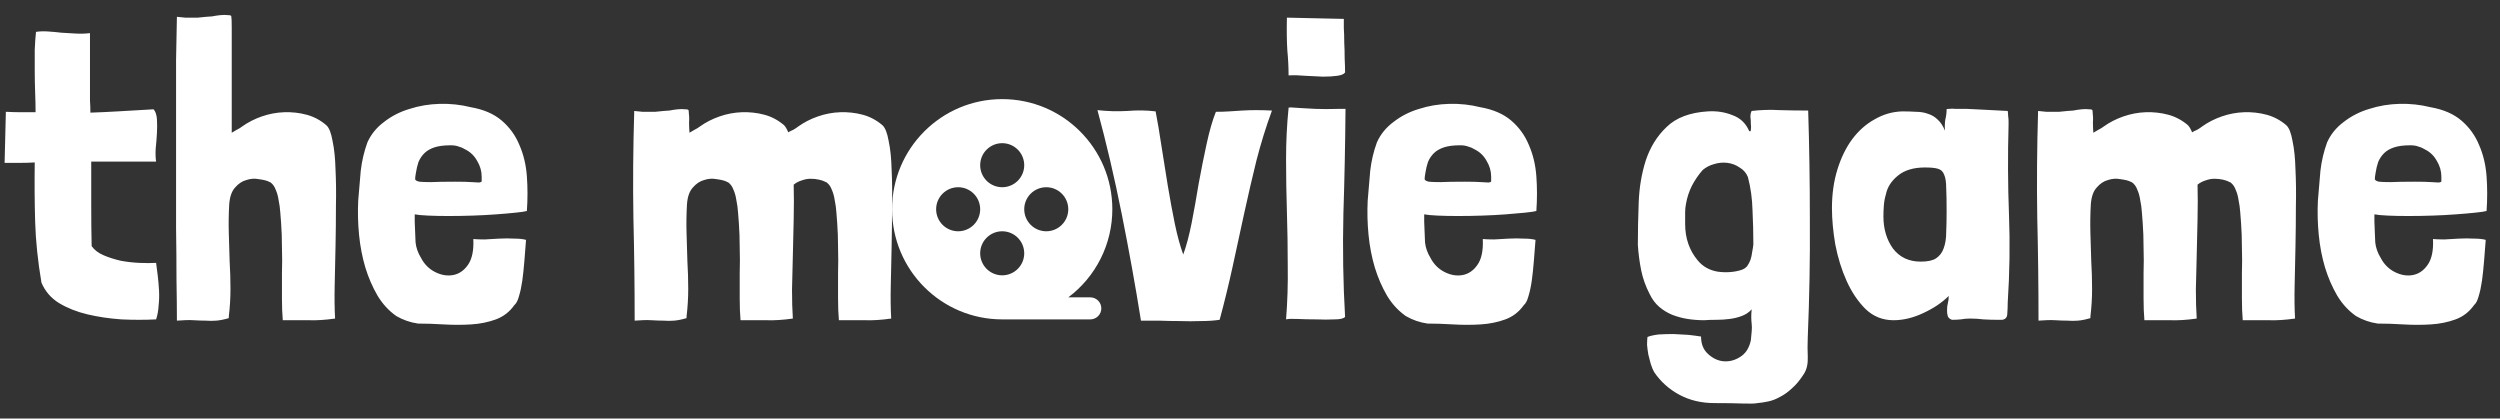 <svg width="227" height="38" viewBox="0 0 227 38" fill="none" xmlns="http://www.w3.org/2000/svg">
<rect x="0" y="0" width="227" height="38" fill="#333333" stroke="none"/>
<path d="M91 9C96.523 9 101 13.477 101 19C101.001 20.553 100.64 22.084 99.946 23.473C99.252 24.861 98.244 26.069 97.001 27H99C99.265 27 99.52 27.105 99.707 27.293C99.895 27.48 100 27.735 100 28C100 28.265 99.895 28.52 99.707 28.707C99.52 28.895 99.265 29 99 29H91C85.477 29 81 24.523 81 19C81 13.477 85.477 9 91 9ZM91 21C90.47 21 89.961 21.211 89.586 21.586C89.211 21.961 89 22.47 89 23C89 23.53 89.211 24.039 89.586 24.414C89.961 24.789 90.47 25 91 25C91.53 25 92.039 24.789 92.414 24.414C92.789 24.039 93 23.53 93 23C93 22.47 92.789 21.961 92.414 21.586C92.039 21.211 91.53 21 91 21ZM87 17C86.47 17 85.961 17.211 85.586 17.586C85.211 17.961 85 18.47 85 19C85 19.53 85.211 20.039 85.586 20.414C85.961 20.789 86.47 21 87 21C87.53 21 88.039 20.789 88.414 20.414C88.789 20.039 89 19.53 89 19C89 18.47 88.789 17.961 88.414 17.586C88.039 17.211 87.53 17 87 17ZM95 17C94.47 17 93.961 17.211 93.586 17.586C93.211 17.961 93 18.47 93 19C93 19.53 93.211 20.039 93.586 20.414C93.961 20.789 94.47 21 95 21C95.53 21 96.039 20.789 96.414 20.414C96.789 20.039 97 19.53 97 19C97 18.47 96.789 17.961 96.414 17.586C96.039 17.211 95.53 17 95 17ZM91 13C90.47 13 89.961 13.211 89.586 13.586C89.211 13.961 89 14.47 89 15C89 15.53 89.211 16.039 89.586 16.414C89.961 16.789 90.47 17 91 17C91.53 17 92.039 16.789 92.414 16.414C92.789 16.039 93 15.53 93 15C93 14.47 92.789 13.961 92.414 13.586C92.039 13.211 91.53 13 91 13Z" fill="white"/>
<path d="M6.878 3.046C7.309 3.071 7.739 3.059 8.17 3.008V8.1C8.17 8.429 8.17 8.771 8.17 9.126C8.195 9.481 8.208 9.848 8.208 10.228C8.993 10.203 9.817 10.165 10.678 10.114C11.565 10.063 12.654 10 13.946 9.924C14.123 10.127 14.225 10.431 14.25 10.836C14.275 11.216 14.275 11.634 14.25 12.09C14.225 12.546 14.187 13.015 14.136 13.496C14.111 13.952 14.123 14.345 14.174 14.674H8.284C8.284 16.042 8.284 17.385 8.284 18.702C8.284 19.994 8.297 21.21 8.322 22.35C8.575 22.705 8.943 22.983 9.424 23.186C9.905 23.389 10.425 23.553 10.982 23.68C11.539 23.781 12.097 23.845 12.654 23.87C13.237 23.895 13.743 23.895 14.174 23.87C14.225 24.225 14.275 24.617 14.326 25.048C14.377 25.479 14.415 25.922 14.44 26.378C14.465 26.834 14.453 27.29 14.402 27.746C14.377 28.202 14.301 28.62 14.174 29C13.161 29.051 12.109 29.051 11.02 29C9.931 28.924 8.905 28.772 7.942 28.544C6.979 28.316 6.118 27.974 5.358 27.518C4.623 27.062 4.091 26.441 3.762 25.656C3.433 23.705 3.243 21.869 3.192 20.146C3.141 18.398 3.129 16.599 3.154 14.75C2.749 14.775 2.318 14.788 1.862 14.788C1.431 14.788 0.95 14.788 0.418 14.788L0.532 10.152C1.039 10.177 1.507 10.19 1.938 10.19C2.394 10.19 2.825 10.19 3.23 10.19C3.23 9.633 3.217 9.037 3.192 8.404C3.167 7.745 3.154 7.087 3.154 6.428C3.154 5.769 3.154 5.136 3.154 4.528C3.179 3.92 3.217 3.375 3.268 2.894C3.597 2.843 3.952 2.831 4.332 2.856C4.737 2.881 5.155 2.919 5.586 2.97C6.017 2.995 6.447 3.021 6.878 3.046ZM21.041 11.102C21.041 11.634 21.041 11.951 21.041 12.052C21.168 11.976 21.32 11.887 21.497 11.786C21.7 11.685 21.865 11.583 21.991 11.482C22.523 11.102 23.119 10.798 23.777 10.57C24.436 10.342 25.107 10.215 25.791 10.19C26.501 10.165 27.185 10.241 27.843 10.418C28.502 10.595 29.097 10.912 29.629 11.368C29.883 11.596 30.073 12.077 30.199 12.812C30.351 13.521 30.44 14.383 30.465 15.396C30.516 16.409 30.529 17.524 30.503 18.74C30.503 19.931 30.491 21.147 30.465 22.388C30.44 23.604 30.415 24.782 30.389 25.922C30.364 27.062 30.377 28.063 30.427 28.924C29.541 29.051 28.743 29.101 28.033 29.076C27.349 29.076 26.564 29.076 25.677 29.076C25.627 28.493 25.601 27.835 25.601 27.1C25.601 26.365 25.601 25.605 25.601 24.82C25.627 24.035 25.627 23.249 25.601 22.464C25.601 21.679 25.576 20.944 25.525 20.26C25.5 19.956 25.475 19.627 25.449 19.272C25.424 18.892 25.373 18.525 25.297 18.17C25.247 17.815 25.158 17.499 25.031 17.22C24.93 16.941 24.778 16.726 24.575 16.574C24.55 16.549 24.525 16.536 24.499 16.536C24.474 16.536 24.449 16.523 24.423 16.498C24.221 16.397 23.917 16.321 23.511 16.27C23.131 16.194 22.751 16.219 22.371 16.346C21.991 16.447 21.649 16.675 21.345 17.03C21.041 17.359 20.864 17.866 20.813 18.55C20.763 19.437 20.75 20.311 20.775 21.172C20.801 22.008 20.826 22.857 20.851 23.718C20.902 24.554 20.927 25.39 20.927 26.226C20.927 27.062 20.877 27.898 20.775 28.734V28.886C20.345 29.013 19.965 29.089 19.635 29.114C19.331 29.139 19.015 29.139 18.685 29.114C18.356 29.114 17.989 29.101 17.583 29.076C17.178 29.051 16.671 29.063 16.063 29.114C16.063 28.075 16.051 26.834 16.025 25.39C16.025 23.921 16.013 22.35 15.987 20.678C15.987 19.006 15.987 17.283 15.987 15.51C15.987 13.711 15.987 11.963 15.987 10.266C15.987 8.569 15.987 6.973 15.987 5.478C16.013 3.958 16.038 2.641 16.063 1.526C16.367 1.551 16.621 1.577 16.823 1.602C17.026 1.602 17.216 1.602 17.393 1.602C17.571 1.602 17.761 1.602 17.963 1.602C18.166 1.577 18.419 1.551 18.723 1.526C18.825 1.526 19.002 1.513 19.255 1.488C19.509 1.437 19.762 1.399 20.015 1.374C20.269 1.349 20.497 1.349 20.699 1.374C20.902 1.374 21.003 1.412 21.003 1.488C21.029 1.615 21.041 1.957 21.041 2.514C21.041 3.046 21.041 3.692 21.041 4.452C21.041 5.187 21.041 5.985 21.041 6.846C21.041 7.682 21.041 8.467 21.041 9.202C21.041 9.937 21.041 10.57 21.041 11.102ZM38.873 19.576C38.315 19.551 37.91 19.513 37.657 19.462V20.146C37.682 20.906 37.707 21.527 37.733 22.008C37.783 22.489 37.948 22.958 38.227 23.414C38.531 23.997 38.961 24.427 39.519 24.706C40.076 24.985 40.62 25.073 41.153 24.972C41.684 24.871 42.128 24.567 42.483 24.06C42.862 23.528 43.027 22.743 42.977 21.704C43.23 21.729 43.572 21.742 44.002 21.742C44.433 21.717 44.877 21.691 45.333 21.666C45.814 21.641 46.27 21.641 46.7 21.666C47.131 21.666 47.486 21.704 47.764 21.78C47.714 22.439 47.663 23.085 47.612 23.718C47.562 24.351 47.498 24.947 47.422 25.504C47.346 26.036 47.245 26.505 47.118 26.91C47.017 27.29 46.878 27.556 46.7 27.708C46.27 28.316 45.712 28.747 45.029 29C44.344 29.253 43.597 29.405 42.786 29.456C41.976 29.507 41.14 29.507 40.279 29.456C39.443 29.405 38.67 29.38 37.961 29.38C37.251 29.279 36.593 29.051 35.984 28.696C35.3 28.215 34.73 27.594 34.275 26.834C33.819 26.049 33.451 25.2 33.172 24.288C32.894 23.351 32.704 22.363 32.602 21.324C32.501 20.285 32.476 19.247 32.526 18.208C32.602 17.271 32.678 16.371 32.755 15.51C32.856 14.623 33.059 13.762 33.362 12.926C33.692 12.191 34.199 11.571 34.883 11.064C35.566 10.532 36.339 10.139 37.2 9.886C38.062 9.607 38.974 9.455 39.937 9.43C40.899 9.405 41.837 9.506 42.748 9.734C43.914 9.937 44.851 10.342 45.56 10.95C46.27 11.558 46.802 12.293 47.157 13.154C47.536 14.015 47.764 14.965 47.84 16.004C47.916 17.043 47.916 18.094 47.84 19.158C47.663 19.209 47.321 19.259 46.815 19.31C46.333 19.361 45.751 19.411 45.066 19.462C44.408 19.513 43.699 19.551 42.938 19.576C42.178 19.601 41.444 19.614 40.734 19.614C40.05 19.614 39.43 19.601 38.873 19.576ZM43.319 14.598C43.065 14.142 42.711 13.8 42.255 13.572C42.052 13.445 41.849 13.357 41.647 13.306C41.444 13.23 41.203 13.192 40.925 13.192C40.316 13.192 39.822 13.255 39.443 13.382C39.062 13.509 38.758 13.686 38.531 13.914C38.303 14.142 38.125 14.408 37.998 14.712C37.897 15.016 37.821 15.333 37.77 15.662C37.72 15.941 37.694 16.143 37.694 16.27C37.72 16.371 37.846 16.447 38.075 16.498C38.303 16.523 38.657 16.536 39.139 16.536C39.645 16.511 40.38 16.498 41.343 16.498C42.001 16.498 42.495 16.511 42.825 16.536C43.154 16.561 43.382 16.574 43.508 16.574C43.66 16.549 43.736 16.511 43.736 16.46C43.736 16.384 43.736 16.245 43.736 16.042C43.736 15.535 43.597 15.054 43.319 14.598ZM62.567 11.102C62.567 11.381 62.579 11.697 62.605 12.052C62.731 11.976 62.883 11.887 63.061 11.786C63.263 11.685 63.428 11.583 63.555 11.482C64.087 11.102 64.682 10.798 65.341 10.57C65.999 10.342 66.671 10.215 67.355 10.19C68.064 10.165 68.748 10.241 69.407 10.418C70.065 10.595 70.661 10.912 71.193 11.368C71.319 11.495 71.446 11.71 71.573 12.014C71.699 11.938 71.851 11.862 72.029 11.786C72.206 11.685 72.358 11.583 72.485 11.482C73.017 11.102 73.612 10.798 74.271 10.57C74.929 10.342 75.601 10.215 76.285 10.19C76.994 10.165 77.678 10.241 78.337 10.418C78.995 10.595 79.591 10.912 80.123 11.368C80.376 11.596 80.566 12.077 80.693 12.812C80.845 13.521 80.933 14.383 80.959 15.396C81.009 16.409 81.022 17.524 80.997 18.74C80.997 19.931 80.984 21.147 80.959 22.388C80.933 23.604 80.908 24.782 80.883 25.922C80.857 27.062 80.87 28.063 80.921 28.924C80.034 29.051 79.236 29.101 78.527 29.076C77.843 29.076 77.057 29.076 76.171 29.076C76.12 28.493 76.095 27.835 76.095 27.1C76.095 26.365 76.095 25.605 76.095 24.82C76.12 24.035 76.12 23.249 76.095 22.464C76.095 21.679 76.069 20.944 76.019 20.26C75.993 19.956 75.968 19.627 75.943 19.272C75.917 18.892 75.867 18.525 75.791 18.17C75.74 17.815 75.651 17.499 75.525 17.22C75.423 16.941 75.271 16.726 75.069 16.574C75.043 16.549 75.018 16.536 74.993 16.536C74.967 16.536 74.942 16.523 74.917 16.498C74.765 16.422 74.575 16.359 74.347 16.308C74.119 16.257 73.865 16.232 73.587 16.232C73.333 16.232 73.067 16.283 72.789 16.384C72.535 16.46 72.295 16.587 72.067 16.764C72.092 17.752 72.092 18.803 72.067 19.918C72.041 21.007 72.016 22.097 71.991 23.186C71.965 24.25 71.94 25.289 71.915 26.302C71.915 27.29 71.94 28.164 71.991 28.924C71.104 29.051 70.306 29.101 69.597 29.076C68.913 29.076 68.127 29.076 67.241 29.076C67.19 28.493 67.165 27.835 67.165 27.1C67.165 26.365 67.165 25.605 67.165 24.82C67.19 24.035 67.19 23.249 67.165 22.464C67.165 21.679 67.139 20.944 67.089 20.26C67.063 19.956 67.038 19.627 67.013 19.272C66.987 18.892 66.937 18.525 66.861 18.17C66.81 17.815 66.721 17.499 66.595 17.22C66.493 16.941 66.341 16.726 66.139 16.574C66.113 16.549 66.088 16.536 66.063 16.536C66.037 16.536 66.012 16.523 65.987 16.498C65.784 16.397 65.48 16.321 65.075 16.27C64.695 16.194 64.315 16.219 63.935 16.346C63.555 16.447 63.213 16.675 62.909 17.03C62.605 17.359 62.427 17.866 62.377 18.55C62.326 19.437 62.313 20.311 62.339 21.172C62.364 22.008 62.389 22.857 62.415 23.718C62.465 24.554 62.491 25.39 62.491 26.226C62.491 27.062 62.44 27.898 62.339 28.734V28.886C61.908 29.013 61.528 29.089 61.199 29.114C60.895 29.139 60.578 29.139 60.249 29.114C59.919 29.114 59.552 29.101 59.147 29.076C58.741 29.051 58.235 29.063 57.627 29.114C57.627 25.998 57.589 22.882 57.513 19.766C57.462 16.65 57.487 13.42 57.589 10.076C57.893 10.101 58.146 10.127 58.349 10.152C58.551 10.152 58.741 10.152 58.919 10.152C59.096 10.152 59.286 10.152 59.489 10.152C59.691 10.127 59.945 10.101 60.249 10.076C60.35 10.076 60.527 10.063 60.781 10.038C61.034 9.987 61.287 9.949 61.541 9.924C61.794 9.899 62.022 9.899 62.225 9.924C62.427 9.924 62.529 9.962 62.529 10.038C62.579 10.469 62.592 10.823 62.567 11.102ZM102.346 10.076C103.258 10 104.12 10.013 104.93 10.114C105.108 11.026 105.285 12.077 105.462 13.268C105.64 14.433 105.83 15.624 106.032 16.84C106.235 18.056 106.45 19.221 106.678 20.336C106.906 21.425 107.16 22.35 107.438 23.11C107.717 22.35 107.97 21.4 108.198 20.26C108.426 19.095 108.642 17.891 108.844 16.65C109.072 15.409 109.313 14.205 109.566 13.04C109.82 11.875 110.098 10.912 110.402 10.152C110.833 10.152 111.238 10.139 111.618 10.114C111.998 10.089 112.391 10.063 112.796 10.038C113.202 10.013 113.62 10 114.05 10C114.481 10 114.962 10.013 115.494 10.038C114.962 11.482 114.494 12.989 114.088 14.56C113.708 16.105 113.341 17.689 112.986 19.31C112.632 20.931 112.277 22.565 111.922 24.212C111.568 25.833 111.175 27.442 110.744 29.038C110.238 29.114 109.668 29.152 109.034 29.152C108.426 29.177 107.793 29.177 107.134 29.152C106.501 29.152 105.868 29.139 105.234 29.114C104.626 29.114 104.082 29.114 103.6 29.114C103.094 25.947 102.511 22.717 101.852 19.424C101.194 16.131 100.459 12.989 99.648 10C100.56 10.101 101.46 10.127 102.346 10.076ZM119.435 9.886C120.018 9.911 120.715 9.911 121.525 9.886H122.171V10C122.146 13.065 122.083 16.194 121.981 19.386C121.905 22.578 121.956 25.707 122.133 28.772C122.007 28.924 121.69 29 121.183 29C120.677 29.025 120.119 29.025 119.511 29C118.929 29 118.371 28.987 117.839 28.962C117.307 28.937 116.953 28.949 116.775 29C116.902 27.404 116.953 25.783 116.927 24.136C116.927 22.489 116.902 20.855 116.851 19.234C116.801 17.613 116.775 16.017 116.775 14.446C116.775 12.85 116.851 11.305 117.003 9.81V9.772C117.105 9.747 117.269 9.747 117.497 9.772C117.751 9.797 117.941 9.81 118.067 9.81C118.397 9.835 118.853 9.861 119.435 9.886ZM116.889 4.566C116.839 3.755 116.826 2.767 116.851 1.602L122.019 1.716C122.019 1.868 122.019 2.147 122.019 2.552C122.045 2.932 122.057 3.363 122.057 3.844C122.083 4.3 122.095 4.781 122.095 5.288C122.121 5.769 122.133 6.2 122.133 6.58C122.032 6.732 121.791 6.833 121.411 6.884C121.057 6.935 120.626 6.96 120.119 6.96C119.638 6.935 119.119 6.909 118.561 6.884C118.004 6.833 117.485 6.821 117.003 6.846C117.003 6.111 116.965 5.351 116.889 4.566ZM130.533 19.576C129.975 19.551 129.57 19.513 129.317 19.462V20.146C129.342 20.906 129.367 21.527 129.393 22.008C129.443 22.489 129.608 22.958 129.887 23.414C130.191 23.997 130.621 24.427 131.179 24.706C131.736 24.985 132.281 25.073 132.813 24.972C133.345 24.871 133.788 24.567 134.143 24.06C134.523 23.528 134.687 22.743 134.637 21.704C134.89 21.729 135.232 21.742 135.663 21.742C136.093 21.717 136.537 21.691 136.993 21.666C137.474 21.641 137.93 21.641 138.361 21.666C138.791 21.666 139.146 21.704 139.425 21.78C139.374 22.439 139.323 23.085 139.273 23.718C139.222 24.351 139.159 24.947 139.083 25.504C139.007 26.036 138.905 26.505 138.779 26.91C138.677 27.29 138.538 27.556 138.361 27.708C137.93 28.316 137.373 28.747 136.689 29C136.005 29.253 135.257 29.405 134.447 29.456C133.636 29.507 132.8 29.507 131.939 29.456C131.103 29.405 130.33 29.38 129.621 29.38C128.911 29.279 128.253 29.051 127.645 28.696C126.961 28.215 126.391 27.594 125.935 26.834C125.479 26.049 125.111 25.2 124.833 24.288C124.554 23.351 124.364 22.363 124.263 21.324C124.161 20.285 124.136 19.247 124.187 18.208C124.263 17.271 124.339 16.371 124.415 15.51C124.516 14.623 124.719 13.762 125.023 12.926C125.352 12.191 125.859 11.571 126.543 11.064C127.227 10.532 127.999 10.139 128.861 9.886C129.722 9.607 130.634 9.455 131.597 9.43C132.559 9.405 133.497 9.506 134.409 9.734C135.574 9.937 136.511 10.342 137.221 10.95C137.93 11.558 138.462 12.293 138.817 13.154C139.197 14.015 139.425 14.965 139.501 16.004C139.577 17.043 139.577 18.094 139.501 19.158C139.323 19.209 138.981 19.259 138.475 19.31C137.993 19.361 137.411 19.411 136.727 19.462C136.068 19.513 135.359 19.551 134.599 19.576C133.839 19.601 133.104 19.614 132.395 19.614C131.711 19.614 131.09 19.601 130.533 19.576ZM134.979 14.598C134.725 14.142 134.371 13.8 133.915 13.572C133.712 13.445 133.509 13.357 133.307 13.306C133.104 13.23 132.863 13.192 132.585 13.192C131.977 13.192 131.483 13.255 131.103 13.382C130.723 13.509 130.419 13.686 130.191 13.914C129.963 14.142 129.785 14.408 129.659 14.712C129.557 15.016 129.481 15.333 129.431 15.662C129.38 15.941 129.355 16.143 129.355 16.27C129.38 16.371 129.507 16.447 129.735 16.498C129.963 16.523 130.317 16.536 130.799 16.536C131.305 16.511 132.04 16.498 133.003 16.498C133.661 16.498 134.155 16.511 134.485 16.536C134.814 16.561 135.042 16.574 135.169 16.574C135.321 16.549 135.397 16.511 135.397 16.46C135.397 16.384 135.397 16.245 135.397 16.042C135.397 15.535 135.257 15.054 134.979 14.598ZM153.011 19.272C153.011 19.5 153.011 19.741 153.011 19.994V20.336C153.011 21.628 153.391 22.73 154.151 23.642C154.607 24.199 155.215 24.541 155.975 24.668C156.735 24.769 157.444 24.719 158.103 24.516C158.331 24.44 158.508 24.326 158.635 24.174C158.762 23.997 158.863 23.807 158.939 23.604C159.015 23.376 159.066 23.148 159.091 22.92C159.142 22.667 159.18 22.426 159.205 22.198C159.205 21.185 159.18 20.159 159.129 19.12C159.104 18.056 158.964 17.043 158.711 16.08C158.559 15.7 158.306 15.409 157.951 15.206C157.622 14.978 157.254 14.839 156.849 14.788C156.444 14.737 156.038 14.775 155.633 14.902C155.253 15.003 154.911 15.181 154.607 15.434C154.227 15.865 153.898 16.346 153.619 16.878C153.366 17.385 153.188 17.929 153.087 18.512C153.036 18.765 153.011 19.019 153.011 19.272ZM160.573 36.448C160.218 36.524 159.889 36.575 159.585 36.6C159.332 36.651 158.876 36.663 158.217 36.638C157.558 36.613 156.71 36.6 155.671 36.6C154.48 36.6 153.416 36.347 152.479 35.84C151.542 35.333 150.782 34.649 150.199 33.788C150.098 33.611 149.996 33.37 149.895 33.066C149.819 32.787 149.743 32.496 149.667 32.192C149.616 31.888 149.578 31.597 149.553 31.318C149.553 31.039 149.566 30.799 149.591 30.596C149.844 30.495 150.186 30.419 150.617 30.368C151.048 30.343 151.491 30.33 151.947 30.33C152.428 30.355 152.884 30.381 153.315 30.406C153.771 30.457 154.151 30.507 154.455 30.558C154.455 31.217 154.658 31.736 155.063 32.116C155.494 32.521 155.962 32.749 156.469 32.8C157.001 32.851 157.508 32.724 157.989 32.42C158.496 32.116 158.825 31.609 158.977 30.9C159.002 30.647 159.028 30.381 159.053 30.102C159.078 29.849 159.078 29.621 159.053 29.418C159.002 28.987 159.002 28.544 159.053 28.088C158.8 28.367 158.496 28.569 158.141 28.696C157.812 28.823 157.444 28.911 157.039 28.962C156.659 29.013 156.266 29.038 155.861 29.038C155.456 29.038 155.076 29.051 154.721 29.076C154.24 29.076 153.746 29.038 153.239 28.962C152.758 28.886 152.289 28.759 151.833 28.582C151.402 28.405 151.01 28.164 150.655 27.86C150.3 27.556 150.009 27.163 149.781 26.682C149.426 25.998 149.173 25.289 149.021 24.554C148.869 23.794 148.768 23.021 148.717 22.236C148.717 21.045 148.742 19.766 148.793 18.398C148.844 17.03 149.059 15.751 149.439 14.56C149.844 13.344 150.478 12.331 151.339 11.52C152.2 10.684 153.442 10.215 155.063 10.114C155.874 10.063 156.621 10.177 157.305 10.456C158.014 10.709 158.521 11.191 158.825 11.9C158.926 11.951 158.977 11.913 158.977 11.786C159.002 11.634 159.002 11.457 158.977 11.254C158.977 11.026 158.964 10.811 158.939 10.608C158.939 10.38 158.977 10.203 159.053 10.076C159.889 9.975 160.738 9.949 161.599 10C162.46 10.025 163.322 10.038 164.183 10.038C164.284 13.205 164.335 16.523 164.335 19.994C164.36 23.439 164.297 26.986 164.145 30.634C164.12 31.242 164.12 31.837 164.145 32.42C164.17 33.028 164.056 33.535 163.803 33.94C163.448 34.497 163.081 34.941 162.701 35.27C162.346 35.599 161.992 35.853 161.637 36.03C161.282 36.233 160.928 36.372 160.573 36.448ZM180.135 9.962C180.768 9.987 181.49 10.025 182.301 10.076C182.326 10.228 182.339 10.38 182.339 10.532C182.364 10.684 182.377 10.836 182.377 10.988V11.368C182.301 14.104 182.314 16.802 182.415 19.462C182.516 22.097 182.478 24.769 182.301 27.48C182.301 27.809 182.288 28.139 182.263 28.468C182.263 28.797 182.111 28.987 181.807 29.038H181.351C180.946 29.038 180.528 29.025 180.097 29C179.692 28.949 179.286 28.924 178.881 28.924C178.602 28.924 178.324 28.949 178.045 29C177.792 29.025 177.526 29.038 177.247 29.038C177.07 28.987 176.943 28.886 176.867 28.734C176.816 28.582 176.791 28.405 176.791 28.202C176.791 27.923 176.816 27.695 176.867 27.518C176.918 27.341 176.943 27.125 176.943 26.872C176.335 27.48 175.562 27.999 174.625 28.43C173.713 28.861 172.814 29.076 171.927 29.076C170.939 29.076 170.09 28.734 169.381 28.05C168.697 27.366 168.127 26.517 167.671 25.504C167.215 24.491 166.873 23.389 166.645 22.198C166.442 21.007 166.341 19.905 166.341 18.892C166.341 17.625 166.506 16.46 166.835 15.396C167.164 14.332 167.608 13.42 168.165 12.66C168.748 11.875 169.432 11.267 170.217 10.836C171.002 10.38 171.838 10.139 172.725 10.114C173.181 10.114 173.599 10.127 173.979 10.152C174.384 10.152 174.752 10.215 175.081 10.342C175.41 10.443 175.702 10.621 175.955 10.874C176.208 11.102 176.424 11.431 176.601 11.862C176.576 11.457 176.588 11.115 176.639 10.836C176.715 10.532 176.753 10.228 176.753 9.924C176.753 9.899 176.829 9.886 176.981 9.886C177.158 9.861 177.348 9.861 177.551 9.886C177.754 9.886 177.956 9.886 178.159 9.886C178.362 9.886 178.501 9.886 178.577 9.886C179.008 9.911 179.527 9.937 180.135 9.962ZM172.307 15.966C171.724 16.447 171.37 17.005 171.243 17.638C171.142 17.967 171.078 18.309 171.053 18.664C171.028 18.993 171.015 19.323 171.015 19.652C171.015 20.792 171.306 21.767 171.889 22.578C172.497 23.363 173.333 23.756 174.397 23.756C175.03 23.756 175.499 23.655 175.803 23.452C176.132 23.224 176.36 22.92 176.487 22.54C176.639 22.135 176.715 21.653 176.715 21.096C176.74 20.513 176.753 19.867 176.753 19.158C176.753 18.271 176.74 17.575 176.715 17.068C176.715 16.536 176.652 16.131 176.525 15.852C176.424 15.573 176.234 15.396 175.955 15.32C175.702 15.244 175.309 15.206 174.777 15.206C173.738 15.206 172.915 15.459 172.307 15.966ZM190.037 11.102C190.037 11.381 190.05 11.697 190.075 12.052C190.202 11.976 190.354 11.887 190.531 11.786C190.734 11.685 190.899 11.583 191.025 11.482C191.557 11.102 192.153 10.798 192.811 10.57C193.47 10.342 194.141 10.215 194.825 10.19C195.535 10.165 196.219 10.241 196.877 10.418C197.536 10.595 198.131 10.912 198.663 11.368C198.79 11.495 198.917 11.71 199.043 12.014C199.17 11.938 199.322 11.862 199.499 11.786C199.677 11.685 199.829 11.583 199.955 11.482C200.487 11.102 201.083 10.798 201.741 10.57C202.4 10.342 203.071 10.215 203.755 10.19C204.465 10.165 205.149 10.241 205.807 10.418C206.466 10.595 207.061 10.912 207.593 11.368C207.847 11.596 208.037 12.077 208.163 12.812C208.315 13.521 208.404 14.383 208.429 15.396C208.48 16.409 208.493 17.524 208.467 18.74C208.467 19.931 208.455 21.147 208.429 22.388C208.404 23.604 208.379 24.782 208.353 25.922C208.328 27.062 208.341 28.063 208.391 28.924C207.505 29.051 206.707 29.101 205.997 29.076C205.313 29.076 204.528 29.076 203.641 29.076C203.591 28.493 203.565 27.835 203.565 27.1C203.565 26.365 203.565 25.605 203.565 24.82C203.591 24.035 203.591 23.249 203.565 22.464C203.565 21.679 203.54 20.944 203.489 20.26C203.464 19.956 203.439 19.627 203.413 19.272C203.388 18.892 203.337 18.525 203.261 18.17C203.211 17.815 203.122 17.499 202.995 17.22C202.894 16.941 202.742 16.726 202.539 16.574C202.514 16.549 202.489 16.536 202.463 16.536C202.438 16.536 202.413 16.523 202.387 16.498C202.235 16.422 202.045 16.359 201.817 16.308C201.589 16.257 201.336 16.232 201.057 16.232C200.804 16.232 200.538 16.283 200.259 16.384C200.006 16.46 199.765 16.587 199.537 16.764C199.563 17.752 199.563 18.803 199.537 19.918C199.512 21.007 199.487 22.097 199.461 23.186C199.436 24.25 199.411 25.289 199.385 26.302C199.385 27.29 199.411 28.164 199.461 28.924C198.575 29.051 197.777 29.101 197.067 29.076C196.383 29.076 195.598 29.076 194.711 29.076C194.661 28.493 194.635 27.835 194.635 27.1C194.635 26.365 194.635 25.605 194.635 24.82C194.661 24.035 194.661 23.249 194.635 22.464C194.635 21.679 194.61 20.944 194.559 20.26C194.534 19.956 194.509 19.627 194.483 19.272C194.458 18.892 194.407 18.525 194.331 18.17C194.281 17.815 194.192 17.499 194.065 17.22C193.964 16.941 193.812 16.726 193.609 16.574C193.584 16.549 193.559 16.536 193.533 16.536C193.508 16.536 193.483 16.523 193.457 16.498C193.255 16.397 192.951 16.321 192.545 16.27C192.165 16.194 191.785 16.219 191.405 16.346C191.025 16.447 190.683 16.675 190.379 17.03C190.075 17.359 189.898 17.866 189.847 18.55C189.797 19.437 189.784 20.311 189.809 21.172C189.835 22.008 189.86 22.857 189.885 23.718C189.936 24.554 189.961 25.39 189.961 26.226C189.961 27.062 189.911 27.898 189.809 28.734V28.886C189.379 29.013 188.999 29.089 188.669 29.114C188.365 29.139 188.049 29.139 187.719 29.114C187.39 29.114 187.023 29.101 186.617 29.076C186.212 29.051 185.705 29.063 185.097 29.114C185.097 25.998 185.059 22.882 184.983 19.766C184.933 16.65 184.958 13.42 185.059 10.076C185.363 10.101 185.617 10.127 185.819 10.152C186.022 10.152 186.212 10.152 186.389 10.152C186.567 10.152 186.757 10.152 186.959 10.152C187.162 10.127 187.415 10.101 187.719 10.076C187.821 10.076 187.998 10.063 188.251 10.038C188.505 9.987 188.758 9.949 189.011 9.924C189.265 9.899 189.493 9.899 189.695 9.924C189.898 9.924 189.999 9.962 189.999 10.038C190.05 10.469 190.063 10.823 190.037 11.102ZM216.812 19.576C216.255 19.551 215.849 19.513 215.596 19.462V20.146C215.621 20.906 215.647 21.527 215.672 22.008C215.723 22.489 215.887 22.958 216.166 23.414C216.47 23.997 216.901 24.427 217.458 24.706C218.015 24.985 218.56 25.073 219.092 24.972C219.624 24.871 220.067 24.567 220.422 24.06C220.802 23.528 220.967 22.743 220.916 21.704C221.169 21.729 221.511 21.742 221.942 21.742C222.373 21.717 222.816 21.691 223.272 21.666C223.753 21.641 224.209 21.641 224.64 21.666C225.071 21.666 225.425 21.704 225.704 21.78C225.653 22.439 225.603 23.085 225.552 23.718C225.501 24.351 225.438 24.947 225.362 25.504C225.286 26.036 225.185 26.505 225.058 26.91C224.957 27.29 224.817 27.556 224.64 27.708C224.209 28.316 223.652 28.747 222.968 29C222.284 29.253 221.537 29.405 220.726 29.456C219.915 29.507 219.079 29.507 218.218 29.456C217.382 29.405 216.609 29.38 215.9 29.38C215.191 29.279 214.532 29.051 213.924 28.696C213.24 28.215 212.67 27.594 212.214 26.834C211.758 26.049 211.391 25.2 211.112 24.288C210.833 23.351 210.643 22.363 210.542 21.324C210.441 20.285 210.415 19.247 210.466 18.208C210.542 17.271 210.618 16.371 210.694 15.51C210.795 14.623 210.998 13.762 211.302 12.926C211.631 12.191 212.138 11.571 212.822 11.064C213.506 10.532 214.279 10.139 215.14 9.886C216.001 9.607 216.913 9.455 217.876 9.43C218.839 9.405 219.776 9.506 220.688 9.734C221.853 9.937 222.791 10.342 223.5 10.95C224.209 11.558 224.741 12.293 225.096 13.154C225.476 14.015 225.704 14.965 225.78 16.004C225.856 17.043 225.856 18.094 225.78 19.158C225.603 19.209 225.261 19.259 224.754 19.31C224.273 19.361 223.69 19.411 223.006 19.462C222.347 19.513 221.638 19.551 220.878 19.576C220.118 19.601 219.383 19.614 218.674 19.614C217.99 19.614 217.369 19.601 216.812 19.576ZM221.258 14.598C221.005 14.142 220.65 13.8 220.194 13.572C219.991 13.445 219.789 13.357 219.586 13.306C219.383 13.23 219.143 13.192 218.864 13.192C218.256 13.192 217.762 13.255 217.382 13.382C217.002 13.509 216.698 13.686 216.47 13.914C216.242 14.142 216.065 14.408 215.938 14.712C215.837 15.016 215.761 15.333 215.71 15.662C215.659 15.941 215.634 16.143 215.634 16.27C215.659 16.371 215.786 16.447 216.014 16.498C216.242 16.523 216.597 16.536 217.078 16.536C217.585 16.511 218.319 16.498 219.282 16.498C219.941 16.498 220.435 16.511 220.764 16.536C221.093 16.561 221.321 16.574 221.448 16.574C221.6 16.549 221.676 16.511 221.676 16.46C221.676 16.384 221.676 16.245 221.676 16.042C221.676 15.535 221.537 15.054 221.258 14.598Z" fill="white"/>
</svg>
